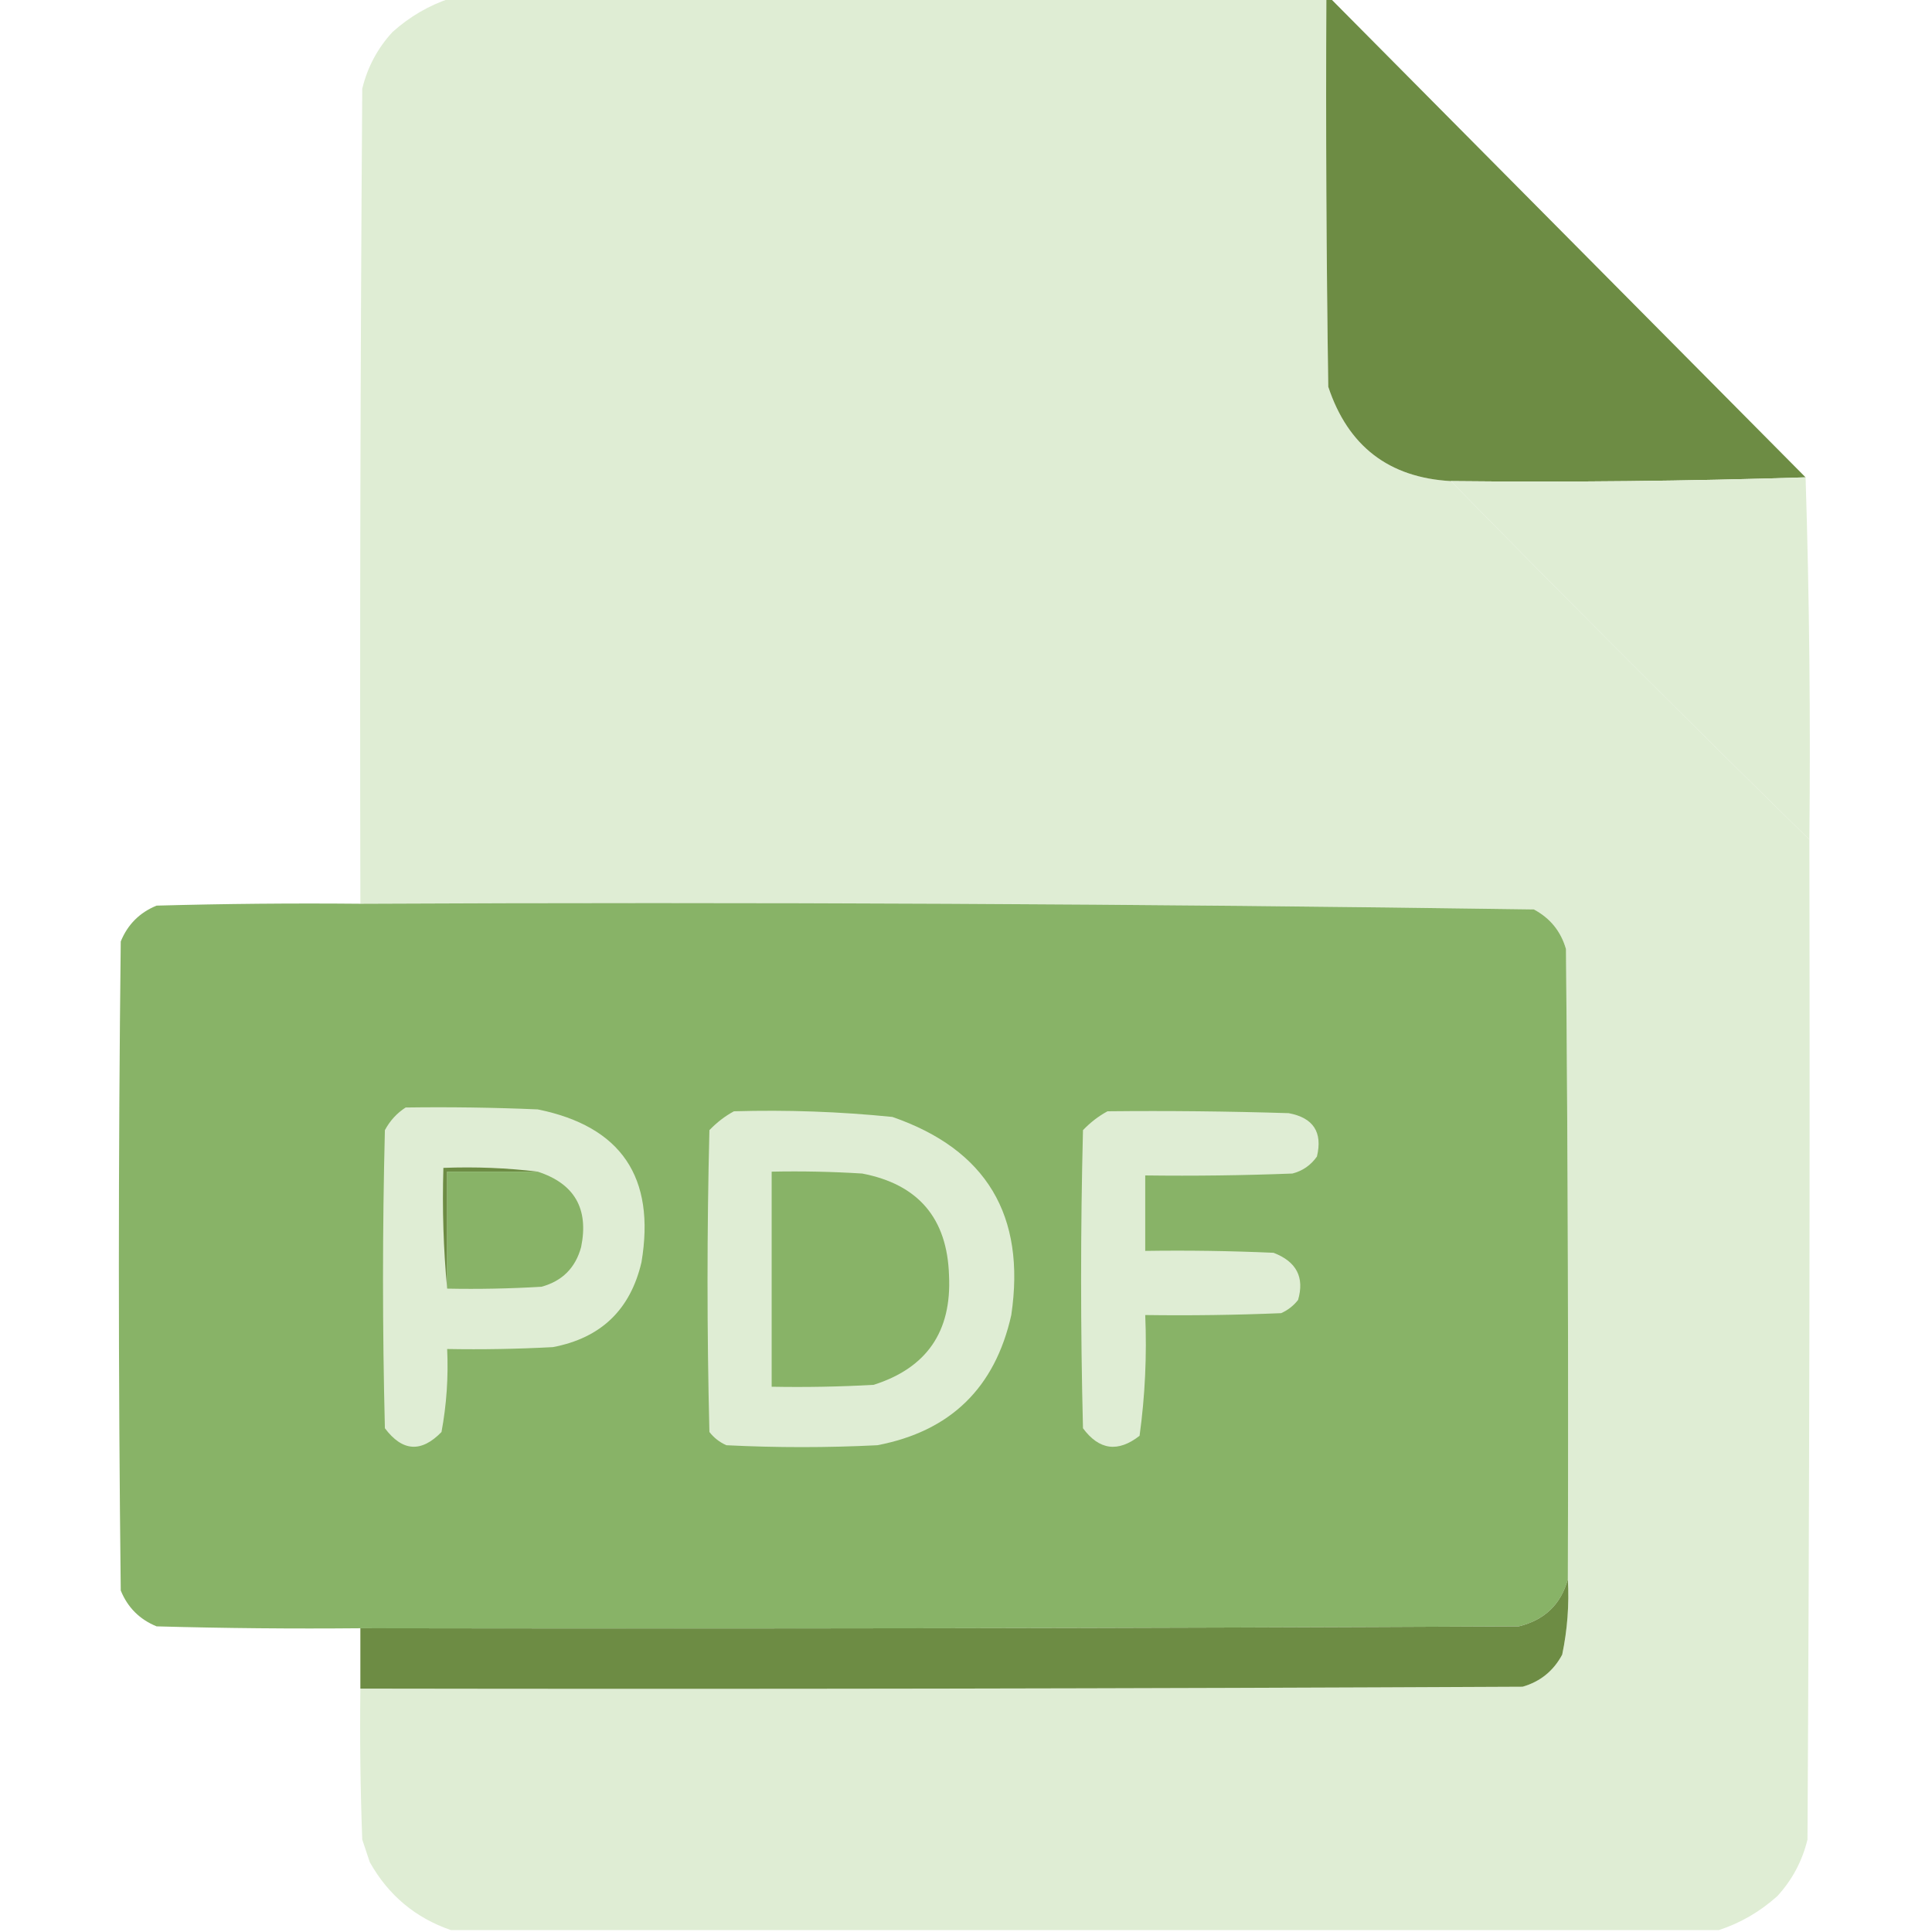 <svg width="100" height="100" viewBox="0 0 100 100" fill="none" xmlns="http://www.w3.org/2000/svg">
<g clip-path="url(#clip0_2588_4536)">
<path opacity="0.999" fill-rule="evenodd" clip-rule="evenodd" d="M23.34 -0.098C38.444 -0.098 53.549 -0.098 68.653 -0.098C68.62 6.608 68.653 13.314 68.751 20.02C69.772 23.094 71.888 24.722 75.098 24.902C81.218 31.152 87.403 37.337 93.653 43.457C93.685 60.71 93.653 77.962 93.555 95.215C93.283 96.331 92.762 97.307 91.993 98.144C91.094 98.95 90.085 99.536 88.965 99.902C67.09 99.902 45.215 99.902 23.34 99.902C21.501 99.268 20.101 98.096 19.141 96.387C19.011 95.996 18.881 95.606 18.75 95.215C18.653 92.612 18.62 90.007 18.653 87.402C38.705 87.435 58.757 87.402 78.809 87.305C79.724 87.041 80.408 86.488 80.86 85.644C81.129 84.36 81.227 83.058 81.153 81.738C81.185 70.866 81.153 59.993 81.055 49.121C80.791 48.206 80.238 47.523 79.395 47.07C59.159 46.779 38.911 46.681 18.653 46.777C18.62 32.715 18.653 18.652 18.75 4.59C19.022 3.474 19.543 2.497 20.313 1.66C21.211 0.854 22.22 0.268 23.34 -0.098Z" fill="#DFEDD4"/>
<path fill-rule="evenodd" clip-rule="evenodd" d="M68.653 -0.098C68.718 -0.098 68.783 -0.098 68.848 -0.098C77.051 8.171 85.254 16.439 93.457 24.707C87.371 24.902 81.251 24.967 75.098 24.902C71.888 24.722 69.772 23.094 68.751 20.02C68.653 13.314 68.62 6.608 68.653 -0.098Z" fill="#6D8C44"/>
<path fill-rule="evenodd" clip-rule="evenodd" d="M93.457 24.707C93.652 30.924 93.717 37.174 93.652 43.457C87.402 37.337 81.217 31.152 75.098 24.902C81.251 24.967 87.371 24.902 93.457 24.707Z" fill="#DFEDD4"/>
<path fill-rule="evenodd" clip-rule="evenodd" d="M18.652 46.778C38.911 46.681 59.158 46.779 79.394 47.071C80.238 47.523 80.791 48.206 81.055 49.121C81.152 59.994 81.185 70.866 81.152 81.739C80.797 83.037 79.951 83.851 78.613 84.18C58.626 84.278 38.639 84.31 18.652 84.278C15.136 84.31 11.62 84.278 8.105 84.18C7.227 83.822 6.608 83.203 6.25 82.324C6.12 71.127 6.12 59.928 6.25 48.731C6.608 47.852 7.227 47.233 8.105 46.875C11.62 46.778 15.136 46.745 18.652 46.778Z" fill="#88B367"/>
<path fill-rule="evenodd" clip-rule="evenodd" d="M20.996 57.324C23.276 57.292 25.554 57.324 27.832 57.422C32.15 58.296 33.941 60.933 33.203 65.332C32.629 67.794 31.099 69.259 28.613 69.727C26.792 69.824 24.969 69.857 23.145 69.824C23.212 71.271 23.115 72.703 22.852 74.121C21.805 75.199 20.828 75.134 19.922 73.926C19.792 68.783 19.792 63.639 19.922 58.496C20.188 58.003 20.546 57.613 20.996 57.324Z" fill="#DFEDD4"/>
<path fill-rule="evenodd" clip-rule="evenodd" d="M37.988 57.52C40.733 57.44 43.467 57.537 46.191 57.813C51.056 59.497 53.106 62.915 52.344 68.067C51.502 71.838 49.191 74.084 45.41 74.805C42.806 74.935 40.202 74.935 37.598 74.805C37.249 74.651 36.956 74.424 36.719 74.121C36.589 68.913 36.589 63.705 36.719 58.496C37.103 58.096 37.526 57.77 37.988 57.52Z" fill="#DFEDD4"/>
<path fill-rule="evenodd" clip-rule="evenodd" d="M57.324 57.52C60.45 57.487 63.575 57.52 66.699 57.617C67.979 57.854 68.467 58.603 68.164 59.863C67.844 60.315 67.421 60.607 66.895 60.742C64.356 60.84 61.817 60.873 59.277 60.84C59.277 62.142 59.277 63.444 59.277 64.746C61.492 64.713 63.706 64.746 65.918 64.844C67.106 65.3 67.529 66.114 67.188 67.285C66.95 67.588 66.657 67.816 66.309 67.969C63.966 68.066 61.622 68.099 59.277 68.066C59.366 70.17 59.268 72.253 58.984 74.316C57.868 75.189 56.892 75.059 56.055 73.926C55.925 68.783 55.925 63.639 56.055 58.496C56.438 58.096 56.862 57.77 57.324 57.52Z" fill="#DFEDD4"/>
<path fill-rule="evenodd" clip-rule="evenodd" d="M27.832 60.645C26.27 60.645 24.707 60.645 23.145 60.645C23.145 62.663 23.145 64.681 23.145 66.699C22.951 64.651 22.886 62.568 22.95 60.449C24.613 60.386 26.241 60.451 27.832 60.645Z" fill="#6D8C44"/>
<path fill-rule="evenodd" clip-rule="evenodd" d="M27.832 60.645C29.737 61.263 30.485 62.565 30.078 64.551C29.785 65.625 29.102 66.309 28.027 66.602C26.401 66.699 24.773 66.732 23.145 66.699C23.145 64.681 23.145 62.663 23.145 60.645C24.707 60.645 26.27 60.645 27.832 60.645Z" fill="#88B367"/>
<path fill-rule="evenodd" clip-rule="evenodd" d="M39.941 60.645C41.505 60.612 43.068 60.645 44.629 60.742C47.532 61.301 49.029 63.059 49.121 66.016C49.265 68.922 47.963 70.81 45.215 71.68C43.458 71.777 41.7 71.81 39.941 71.777C39.941 68.066 39.941 64.355 39.941 60.645Z" fill="#88B367"/>
<path fill-rule="evenodd" clip-rule="evenodd" d="M81.152 81.738C81.226 83.058 81.128 84.36 80.859 85.644C80.407 86.488 79.724 87.041 78.809 87.305C58.757 87.402 38.705 87.435 18.652 87.402C18.652 86.361 18.652 85.319 18.652 84.277C38.639 84.31 58.626 84.277 78.613 84.18C79.951 83.851 80.797 83.037 81.152 81.738Z" fill="#6D8C44"/>
</g>
<defs>
<clipPath id="clip0_2588_4536">
<rect width="100" height="100" fill="white"/>
</clipPath>
</defs>
</svg>

